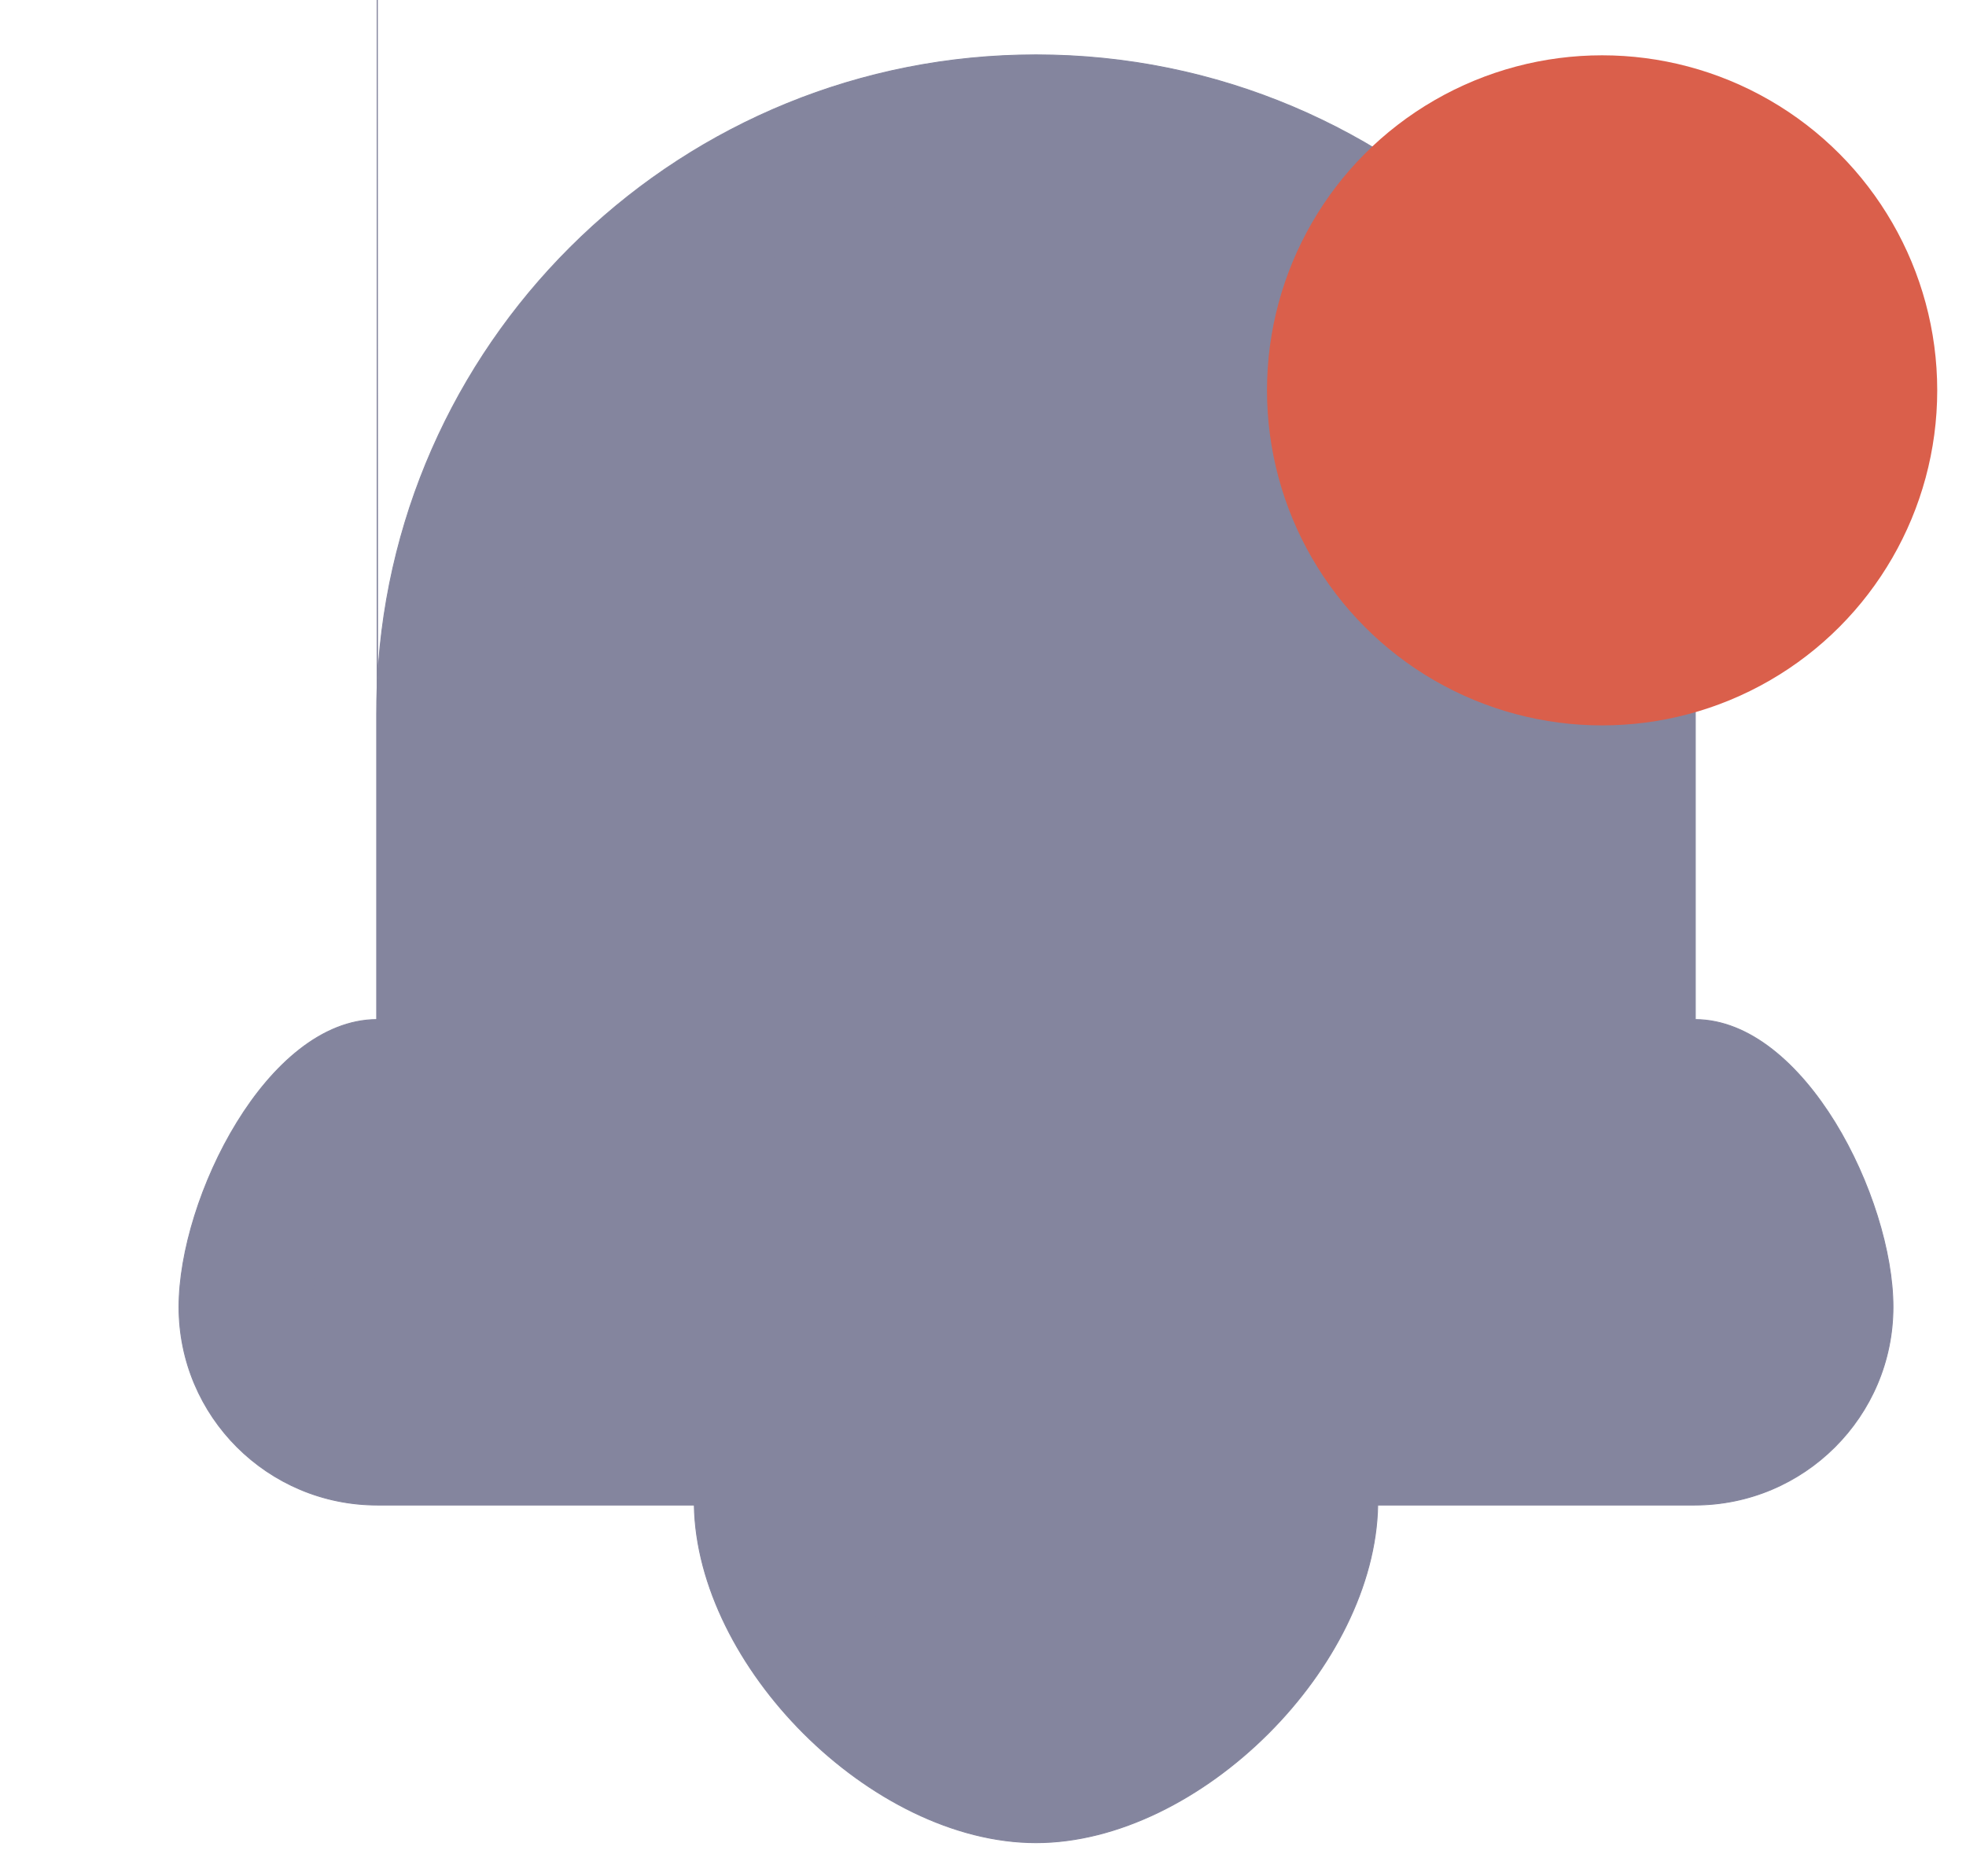 <svg width="22" height="21" viewBox="0 0 22 21" fill="none" xmlns="http://www.w3.org/2000/svg">
<path d="M4.225 7.606L4.225 7.72C4.223 7.774 4.221 7.829 4.22 7.885V7.698M4.225 7.606C4.425 3.71 7.647 0.614 11.593 0.614C15.668 0.614 18.971 3.917 18.971 7.992V11.411C19.581 11.414 20.134 11.913 20.534 12.562C20.934 13.213 21.183 14.017 21.183 14.628C21.183 15.852 20.188 16.845 18.962 16.845H15.417C15.401 17.749 14.908 18.686 14.194 19.4C13.467 20.127 12.511 20.624 11.593 20.624C10.675 20.624 9.719 20.127 8.992 19.4C8.278 18.686 7.785 17.749 7.769 16.845H4.223C2.997 16.845 2.003 15.853 2.003 14.628C2.003 14.017 2.251 13.213 2.652 12.562C3.051 11.913 3.604 11.414 4.215 11.411L4.215 7.992C4.215 7.893 4.217 7.795 4.22 7.698M4.225 7.606L4.22 -10.844V7.698M4.225 7.606C4.223 7.637 4.222 7.667 4.22 7.698M17.486 7.992V11.416H9.484L17.486 11.42C17.489 12.237 18.149 12.896 18.965 12.896C19.064 12.896 19.16 12.977 19.248 13.108C19.336 13.239 19.415 13.418 19.482 13.609C19.616 13.992 19.698 14.426 19.698 14.628C19.698 15.031 19.369 15.361 18.962 15.361H4.223C3.816 15.361 3.487 15.033 3.487 14.628C3.487 14.426 3.57 13.992 3.703 13.609C3.77 13.417 3.85 13.239 3.937 13.108C4.026 12.977 4.121 12.896 4.22 12.896C5.036 12.896 5.699 12.233 5.699 11.416V7.992C5.699 4.736 8.337 2.099 11.593 2.099C14.848 2.099 17.486 4.737 17.486 7.992ZM9.254 16.845H13.932C13.913 17.342 13.588 17.905 13.144 18.35C12.685 18.809 12.1 19.14 11.593 19.14C11.086 19.14 10.501 18.809 10.042 18.35C9.597 17.905 9.273 17.342 9.254 16.845Z" fill="#84859E" stroke="#84859E" stroke-width="0.01"/>
<circle cx="17.928" cy="4.369" r="3.75" fill="#DA5F4B"/>
</svg>
